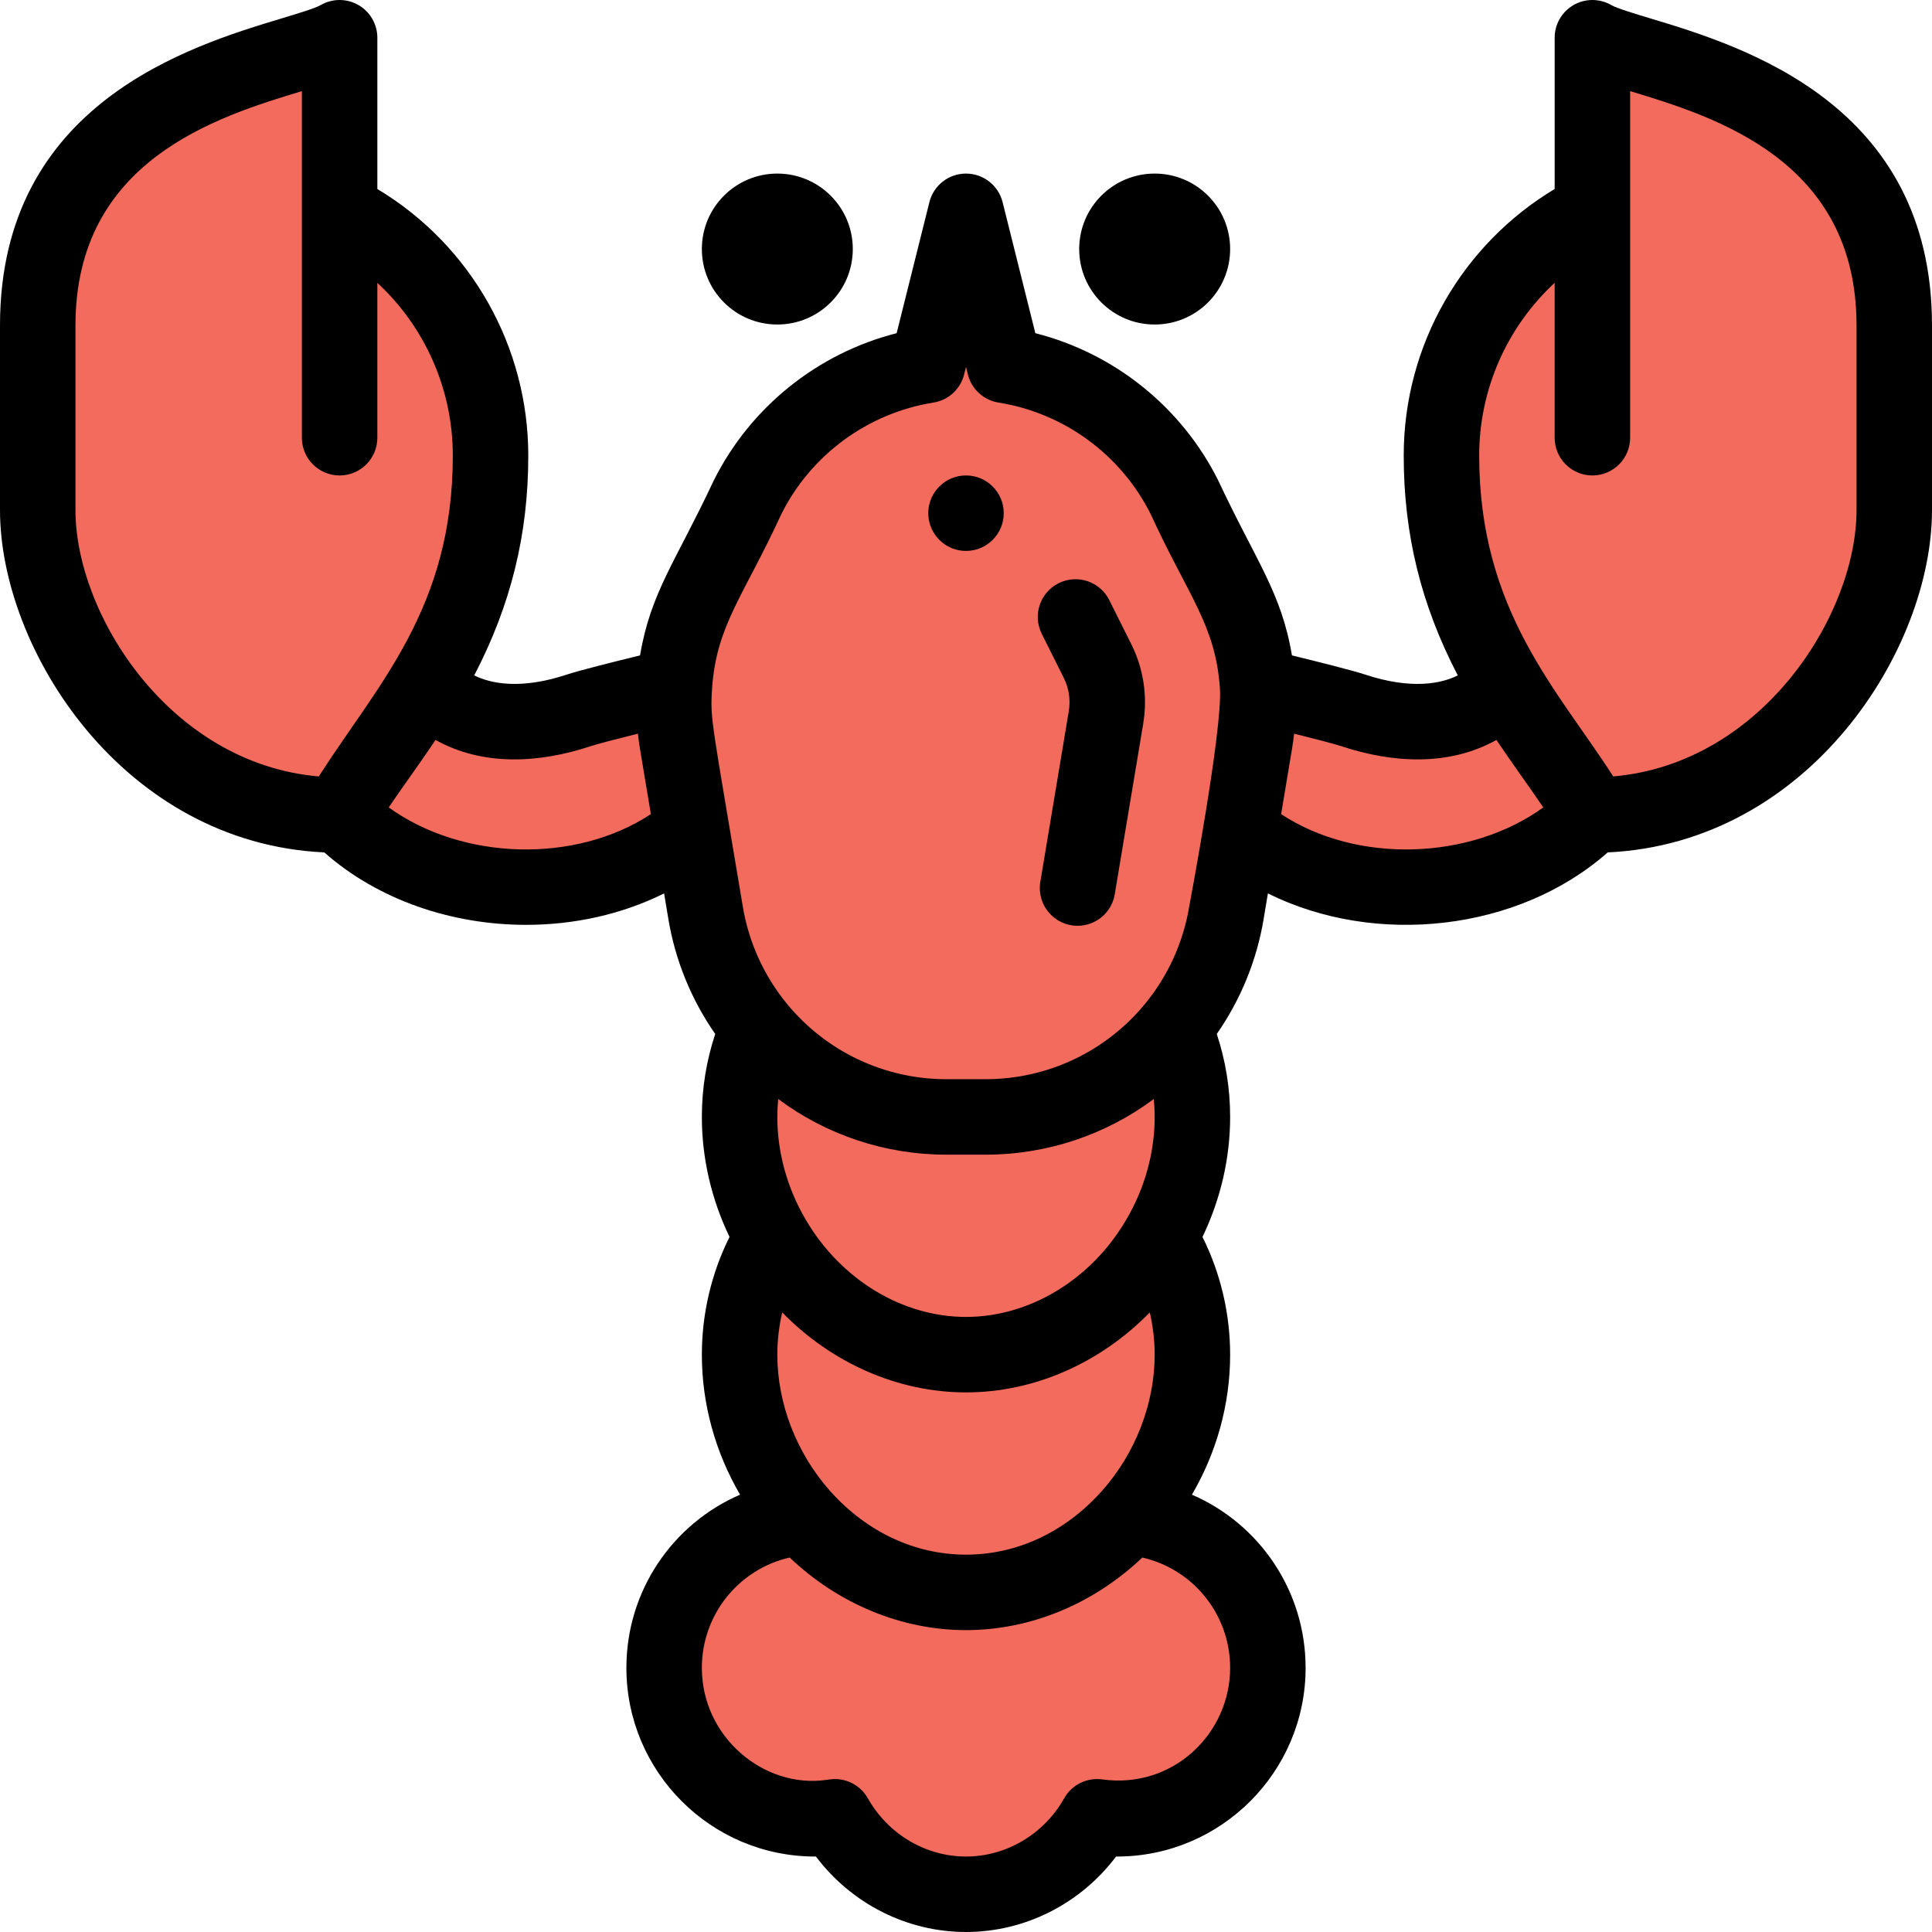 <?xml version="1.0" encoding="iso-8859-1"?>
<!-- Generator: Adobe Illustrator 19.0.0, SVG Export Plug-In . SVG Version: 6.00 Build 0)  -->
<svg version="1.1" id="Capa_1" xmlns="http://www.w3.org/2000/svg" xmlns:xlink="http://www.w3.org/1999/xlink" x="0px" y="0px"
	 viewBox="0 0 512 512" style="enable-background:new 0 0 512 512;" xml:space="preserve">
<path style="fill:#F26B5C;" d="M421.75,10v46c-24.502,12.251-40,37.305-40,64.72c0,24.54,7.11,43.14,15.66,58.21
	c0.4,0.71,0.81,1.41,1.22,2.1c-3.62,5.95-16.88,14.97-40.25,7.23c-4.84-1.6-25.35-6.48-25.35-6.48h-0.01
	c-1.309-19.561-10.047-29.42-19.38-50c-9.42-18.84-27.29-31.72-47.69-34.97L255.75,56l-10.2,40.81
	c-20.4,3.25-38.27,16.13-47.69,34.97c-9.294,20.495-18.071,30.442-19.38,50h-0.01c0,0-20.51,4.88-25.35,6.48
	c-23.37,7.74-36.63-1.28-40.25-7.23c0.41-0.69,0.82-1.39,1.22-2.1c8.55-15.07,15.66-33.67,15.66-58.21
	c0-27.394-15.479-52.46-40-64.72V10c-12.76,7.42-80,12.66-80,76.23v48.95c0,33.96,30.96,80.82,80,80.82
	c22.93,22.93,65.26,25.45,91.13,5.9l2.24-1.69l3.62,21.71c1.92,11.54,6.83,21.94,13.84,30.46c-3.11,7.25-4.83,15.23-4.83,23.62
	c0,11.6,3.29,22.79,8.99,32.44l-0.96,0.56c-5.11,8.83-8.03,19.07-8.03,30c0,16.05,6.31,31.33,16.56,42.83l-1.06,0.42
	c-19.95,2.24-35.5,19.21-35.5,39.75c0,23.022,19.916,42.821,45.27,39.47c6.86,12.18,19.77,20.53,34.73,20.53
	c14.96,0,27.87-8.35,34.73-20.53c25.271,3.34,45.27-16.366,45.27-39.47c0-20.54-15.55-37.51-35.5-39.75l-1.06-0.42
	c10.25-11.5,16.56-26.78,16.56-42.83c0-10.93-2.92-21.17-8.03-30l-0.96-0.56c5.7-9.65,8.99-20.84,8.99-32.44
	c0-8.39-1.72-16.37-4.83-23.62c7.01-8.52,11.92-18.92,13.84-30.46l3.62-21.71l2.24,1.69c25.87,19.55,68.2,17.03,91.13-5.9
	c49.04,0,80-46.86,80-80.82V86.23C501.75,22.66,434.51,17.42,421.75,10z"/>
<path d="M306,86c11.05,0,20-8.95,20-20s-8.95-20-20-20s-20,8.95-20,20S294.95,86,306,86z"/>
<path d="M256,146c5.52,0,10-4.48,10-10s-4.48-10-10-10s-10,4.48-10,10S250.48,146,256,146z"/>
<path d="M206,86c11.05,0,20-8.95,20-20s-8.95-20-20-20s-20,8.95-20,20S194.95,86,206,86z"/>
<path d="M281.867,179.555c1.421,2.825,1.878,5.858,1.359,9l-7.53,45.14c-1.017,6.096,3.684,11.647,9.875,11.647
	c4.8,0,9.036-3.466,9.852-8.356l7.533-45.156c1.209-7.319,0.094-14.672-3.212-21.242l-5.78-11.56
	c-2.47-4.94-8.479-6.943-13.417-4.472c-4.939,2.47-6.941,8.477-4.472,13.417L281.867,179.555z"/>
<path d="M85.945,225.897c14.347,12.681,33.926,19.198,53.477,19.198c12.686,0,25.355-2.751,36.571-8.331l1.133,6.797
	c1.824,10.962,6.09,21.378,12.417,30.454C187.202,281.078,186,288.445,186,296c0,10.932,2.527,21.807,7.331,31.801
	C188.526,337.447,186,348.145,186,359c0,13.045,3.542,25.812,10.126,37.106C178.249,403.829,166,421.586,166,442
	c0,27.57,22.43,50,50,50c0.078,0,0.155,0,0.232-0.001C225.626,504.477,240.334,512,256,512c15.666,0,30.374-7.523,39.768-20.001
	c0.077,0,0.154,0.001,0.232,0.001c27.57,0,50-22.43,50-50c0-20.414-12.249-38.171-30.125-45.894
	C322.458,384.815,326,372.047,326,359c0-10.855-2.526-21.553-7.331-31.2c4.805-9.998,7.331-20.87,7.331-31.8
	c0-7.555-1.202-14.922-3.543-21.985c6.327-9.076,10.594-19.491,12.417-30.45l1.134-6.801c28.517,14.187,66.384,10.047,90.046-10.867
	C479.414,223.409,512,172.175,512,135.18V86.23c0-58.821-50.411-74.041-74.638-81.354c-4.175-1.26-8.905-2.688-10.335-3.52
	c-3.094-1.799-6.912-1.808-10.014-0.023S412,6.422,412,10v40.089c-24.323,14.582-40,41.142-40,70.631
	c0,20.881,4.582,39.545,14.323,58.268c-4.379,2.199-12.334,3.824-24.556-0.223c-3.369-1.114-12.776-3.464-19.39-5.078
	c-2.814-16.755-9.47-24.878-19.544-46.38c-9.739-19.478-27.548-33.697-48.454-39.01L265.7,53.575C264.589,49.123,260.589,46,256,46
	s-8.589,3.123-9.701,7.575l-8.679,34.722c-20.906,5.313-38.715,19.532-48.454,39.01c-10.116,21.592-16.73,29.619-19.544,46.38
	c-6.614,1.614-16.023,3.965-19.396,5.08c-12.215,4.046-20.171,2.42-24.55,0.22C135.422,160.248,140,141.592,140,120.72
	c0-28.674-14.986-55.635-40-70.631V10c0-3.578-1.912-6.884-5.014-8.668s-6.92-1.776-10.014,0.023c-1.43,0.832-6.16,2.26-10.335,3.52
	C50.411,12.19,0,27.409,0,86.23v48.95C0,172.175,32.586,223.409,85.945,225.897z M306,359c0,12.991-5.111,26.177-14.016,36.166
	C282.282,406.022,269.503,412,256,412s-26.282-5.979-35.976-16.824C211.111,385.177,206,371.991,206,359
	c0-3.789,0.455-7.544,1.294-11.202C220.331,361.154,237.864,369,256,369c18.137,0,35.672-7.847,48.707-21.201
	C305.545,351.457,306,355.211,306,359z M305.772,291.244c0.147,1.572,0.228,3.157,0.228,4.756c0,9.478-2.628,18.937-7.606,27.364
	C289.078,339.177,272.833,349,256,349s-33.078-9.823-42.399-25.646C208.628,314.937,206,305.478,206,296
	c0-1.599,0.081-3.184,0.228-4.756C218.985,300.753,234.539,306,250.83,306h10.34C277.461,306,293.015,300.753,305.772,291.244z
	 M326,442c0,17.31-15.041,32.188-33.959,29.557c-4.044-0.534-8.019,1.447-10.023,5.006C276.654,486.085,266.685,492,256,492
	c-10.685,0-20.654-5.915-26.018-15.438c-2.005-3.56-5.979-5.541-10.023-5.006l-1.058,0.145C202.517,473.998,186,460.408,186,442
	c0-14.145,9.794-26.165,23.272-29.238C222.181,425.041,238.904,432,256,432c17.092,0,33.812-6.956,46.727-19.238
	C316.206,415.835,326,427.855,326,442z M412,74.954V116c0,5.523,4.478,10,10,10s10-4.477,10-10c0-5.888,0-80.801,0-91.852
	c22.643,6.838,60,18.385,60,62.082v48.95c0,27.612-24.938,67.174-64.483,70.584C412.897,182.904,392,161.891,392,120.72
	C392,103.131,399.411,86.608,412,74.954z M396.571,196.091c4.211,6.291,9.178,13.064,12.416,17.886
	c-19.381,14.008-49.345,15.031-69.475,1.774l2.893-17.347c0.22-1.32,0.4-2.646,0.549-3.975c5.54,1.381,10.701,2.718,12.532,3.323
	C369.115,202.266,384.042,203.098,396.571,196.091z M207.055,136.252c7.873-15.746,22.945-26.798,40.318-29.566
	c3.958-0.63,7.156-3.563,8.128-7.451L256,97.24l0.499,1.995c0.972,3.888,4.17,6.82,8.128,7.451
	c17.373,2.768,32.445,13.821,40.318,29.566c9.919,21.622,17.225,29.414,18.348,46.212c0.743,10.818-8.147,57.815-8.147,57.815
	c-1.573,9.455-5.618,18.358-11.698,25.749C293.006,278.72,277.597,286,261.17,286h-10.34c-16.427,0-31.836-7.28-42.277-19.974
	c-6.08-7.39-10.125-16.293-11.698-25.751c-8.205-49.205-8.716-49.536-8.147-57.812c0-0.006,0.001-0.012,0.001-0.017
	C189.829,165.68,197.136,157.873,207.055,136.252z M156.508,197.754c1.835-0.606,6.998-1.944,12.539-3.325
	c0.399,3.572,0.611,4.137,3.441,21.322c-20.125,13.258-50.092,12.236-69.475-1.775c3.201-4.768,8.2-11.588,12.415-17.885
	C127.976,203.111,142.918,202.256,156.508,197.754z M20,86.23c0-43.697,37.357-55.244,60-62.082c0,11.718,0,77.7,0,91.852
	c0,5.523,4.478,10,10,10s10-4.477,10-10V74.955c12.569,11.636,20,28.146,20,45.766c0,40.442-19.821,60.501-35.517,85.044
	C44.939,202.354,20,162.792,20,135.18V86.23z"/>
<g>
</g>
<g>
</g>
<g>
</g>
<g>
</g>
<g>
</g>
<g>
</g>
<g>
</g>
<g>
</g>
<g>
</g>
<g>
</g>
<g>
</g>
<g>
</g>
<g>
</g>
<g>
</g>
<g>
</g>
</svg>
